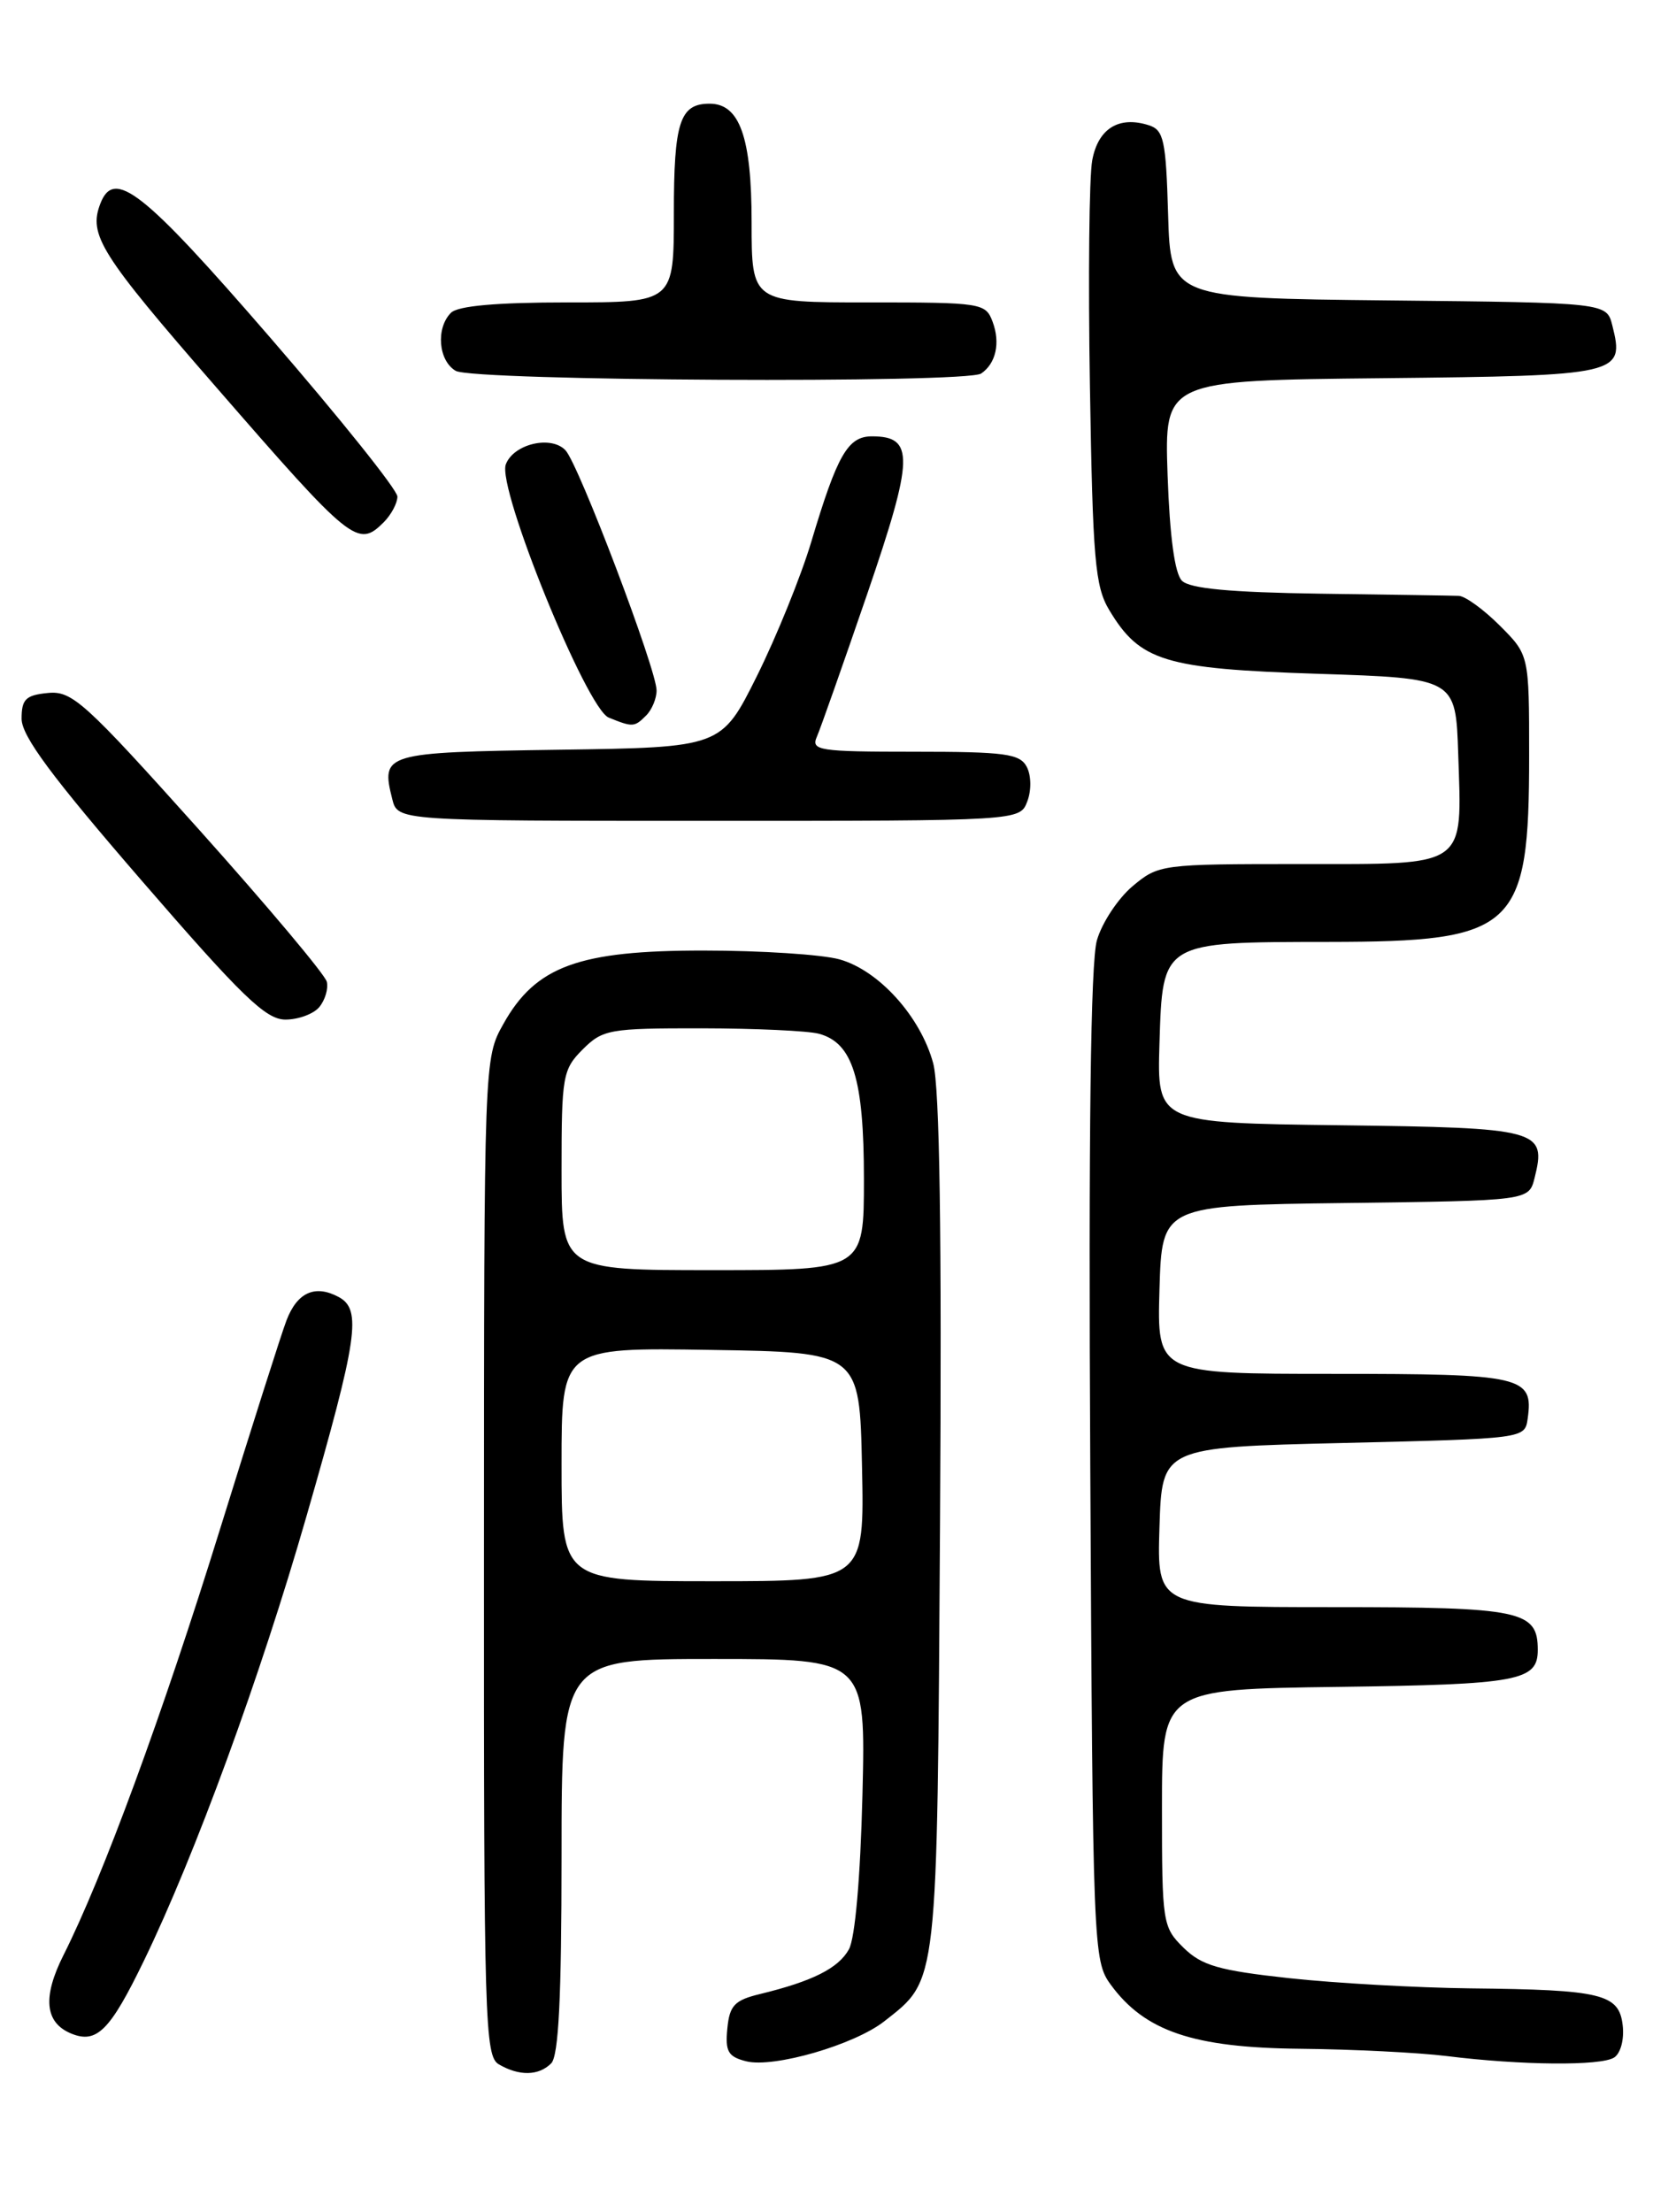 <?xml version="1.0" encoding="UTF-8" standalone="no"?>
<!DOCTYPE svg PUBLIC "-//W3C//DTD SVG 1.1//EN" "http://www.w3.org/Graphics/SVG/1.1/DTD/svg11.dtd" >
<svg xmlns="http://www.w3.org/2000/svg" xmlns:xlink="http://www.w3.org/1999/xlink" version="1.1" viewBox="0 0 194 256">
 <g >
 <path fill="currentColor"
d=" M 63.80 238.80 C 64.66 237.94 65.00 231.20 65.00 214.80 C 65.00 192.00 65.00 192.00 82.60 192.00 C 100.21 192.00 100.21 192.00 99.83 207.75 C 99.59 217.30 98.98 224.33 98.26 225.61 C 97.04 227.80 94.04 229.30 88.00 230.77 C 85.02 231.49 84.45 232.09 84.19 234.77 C 83.93 237.43 84.28 238.03 86.37 238.56 C 89.56 239.36 98.89 236.66 102.36 233.93 C 108.61 229.02 108.47 230.25 108.81 176.33 C 109.02 142.73 108.77 125.86 108.02 123.06 C 106.56 117.66 101.73 112.30 97.17 111.03 C 95.15 110.47 88.08 110.01 81.46 110.01 C 66.99 110.00 62.00 111.82 58.27 118.50 C 56.03 122.50 56.03 122.50 56.02 180.20 C 56.00 234.11 56.12 237.97 57.75 238.92 C 60.11 240.29 62.35 240.25 63.80 238.80 Z  M 186.83 238.13 C 187.59 237.65 188.02 236.03 187.83 234.40 C 187.41 230.76 185.43 230.28 170.21 230.12 C 164.00 230.05 154.55 229.52 149.21 228.94 C 141.06 228.05 139.10 227.48 137.00 225.42 C 134.57 223.03 134.50 222.55 134.50 209.23 C 134.50 195.50 134.50 195.50 154.92 195.23 C 175.79 194.95 178.00 194.54 178.00 190.95 C 178.00 186.40 176.10 186.00 154.39 186.00 C 133.92 186.00 133.92 186.00 134.21 176.75 C 134.50 167.50 134.50 167.50 155.50 167.00 C 176.50 166.50 176.50 166.50 176.83 164.19 C 177.52 159.28 176.30 159.00 154.34 159.00 C 133.93 159.00 133.93 159.00 134.21 149.25 C 134.50 139.50 134.50 139.50 155.74 139.23 C 176.97 138.96 176.97 138.96 177.63 136.33 C 179.03 130.74 178.24 130.52 155.10 130.23 C 133.93 129.96 133.93 129.96 134.21 120.76 C 134.58 108.94 134.43 109.03 153.80 109.01 C 175.46 108.99 177.00 107.56 177.00 87.43 C 177.00 75.80 177.00 75.80 173.60 72.40 C 171.73 70.53 169.59 68.98 168.85 68.96 C 168.11 68.93 160.88 68.82 152.80 68.71 C 142.40 68.56 137.72 68.12 136.81 67.21 C 135.98 66.38 135.40 62.12 135.15 54.98 C 134.78 44.03 134.78 44.03 160.03 43.77 C 187.62 43.48 188.06 43.37 186.63 37.67 C 185.97 35.03 185.97 35.03 160.74 34.77 C 135.50 34.50 135.50 34.50 135.21 24.81 C 134.96 16.19 134.71 15.04 132.96 14.49 C 129.51 13.39 127.11 14.88 126.43 18.54 C 126.07 20.42 125.95 32.20 126.16 44.73 C 126.49 64.78 126.75 67.87 128.40 70.61 C 131.95 76.53 134.79 77.40 152.50 77.98 C 168.50 78.50 168.50 78.50 168.79 87.24 C 169.23 100.54 170.00 100.00 150.54 100.00 C 134.39 100.00 134.11 100.04 131.09 102.57 C 129.41 103.99 127.55 106.80 126.97 108.82 C 126.24 111.30 125.99 131.13 126.20 169.68 C 126.49 225.57 126.55 226.92 128.56 229.68 C 132.50 235.08 138.12 236.99 150.46 237.11 C 156.53 237.17 164.20 237.55 167.50 237.96 C 176.10 239.03 185.28 239.11 186.83 238.13 Z  M 16.65 226.94 C 22.57 214.73 30.13 194.07 35.47 175.50 C 41.43 154.81 41.90 151.55 39.19 150.10 C 36.46 148.64 34.40 149.57 33.16 152.82 C 32.59 154.29 29.13 165.18 25.46 177.00 C 18.81 198.45 11.90 217.24 7.35 226.27 C 4.90 231.14 5.19 234.09 8.24 235.35 C 11.19 236.56 12.73 235.03 16.65 226.94 Z  M 36.96 116.55 C 37.62 115.75 38.02 114.44 37.83 113.63 C 37.65 112.82 31.00 104.91 23.05 96.03 C 9.78 81.23 8.35 79.93 5.55 80.20 C 2.98 80.45 2.50 80.92 2.50 83.18 C 2.50 85.19 5.99 89.89 16.41 101.93 C 28.01 115.34 30.77 118.00 33.04 118.00 C 34.53 118.00 36.30 117.35 36.96 116.55 Z  M 118.91 92.75 C 119.40 91.47 119.37 89.75 118.85 88.75 C 118.05 87.23 116.34 87.00 105.86 87.00 C 94.73 87.00 93.85 86.86 94.56 85.25 C 94.98 84.29 97.60 76.85 100.39 68.72 C 105.79 52.95 105.86 50.50 100.93 50.50 C 98.14 50.50 96.92 52.62 93.90 62.73 C 92.71 66.70 89.88 73.68 87.62 78.23 C 83.50 86.50 83.50 86.50 64.71 86.77 C 44.41 87.07 44.07 87.17 45.41 92.50 C 46.04 95.00 46.04 95.00 82.05 95.00 C 118.06 95.00 118.06 95.00 118.91 92.75 Z  M 74.80 82.80 C 75.46 82.14 76.00 80.84 76.00 79.91 C 76.00 77.49 67.00 53.77 65.46 52.12 C 63.81 50.35 59.45 51.37 58.55 53.74 C 57.51 56.45 67.89 82.01 70.46 83.05 C 73.25 84.18 73.43 84.17 74.80 82.80 Z  M 44.43 60.43 C 45.29 59.56 46.00 58.23 46.00 57.47 C 46.00 56.70 39.36 48.41 31.25 39.04 C 16.54 22.05 13.20 19.42 11.61 23.58 C 10.22 27.19 11.62 29.41 24.97 44.75 C 40.74 62.89 41.42 63.44 44.43 60.43 Z  M 113.57 43.23 C 115.28 42.07 115.81 39.69 114.90 37.25 C 114.09 35.07 113.65 35.00 100.53 35.00 C 87.00 35.00 87.00 35.00 87.00 25.72 C 87.00 15.89 85.62 12.00 82.14 12.00 C 78.69 12.00 78.00 14.12 78.00 24.70 C 78.00 35.00 78.00 35.00 65.70 35.00 C 57.47 35.00 53.00 35.40 52.20 36.20 C 50.43 37.97 50.74 41.75 52.75 42.92 C 54.77 44.10 111.88 44.39 113.57 43.23 Z  M 65.00 169.48 C 65.00 155.95 65.00 155.95 82.25 156.23 C 99.50 156.50 99.50 156.50 99.78 169.75 C 100.06 183.00 100.06 183.00 82.53 183.00 C 65.00 183.00 65.00 183.00 65.00 169.48 Z  M 65.00 135.45 C 65.00 124.53 65.13 123.78 67.45 121.45 C 69.77 119.14 70.54 119.00 81.20 119.01 C 87.42 119.02 93.53 119.30 94.79 119.64 C 98.71 120.69 100.00 124.85 100.00 136.45 C 100.00 147.00 100.00 147.00 82.50 147.00 C 65.00 147.00 65.00 147.00 65.00 135.45 Z "/>
</g>
</svg>